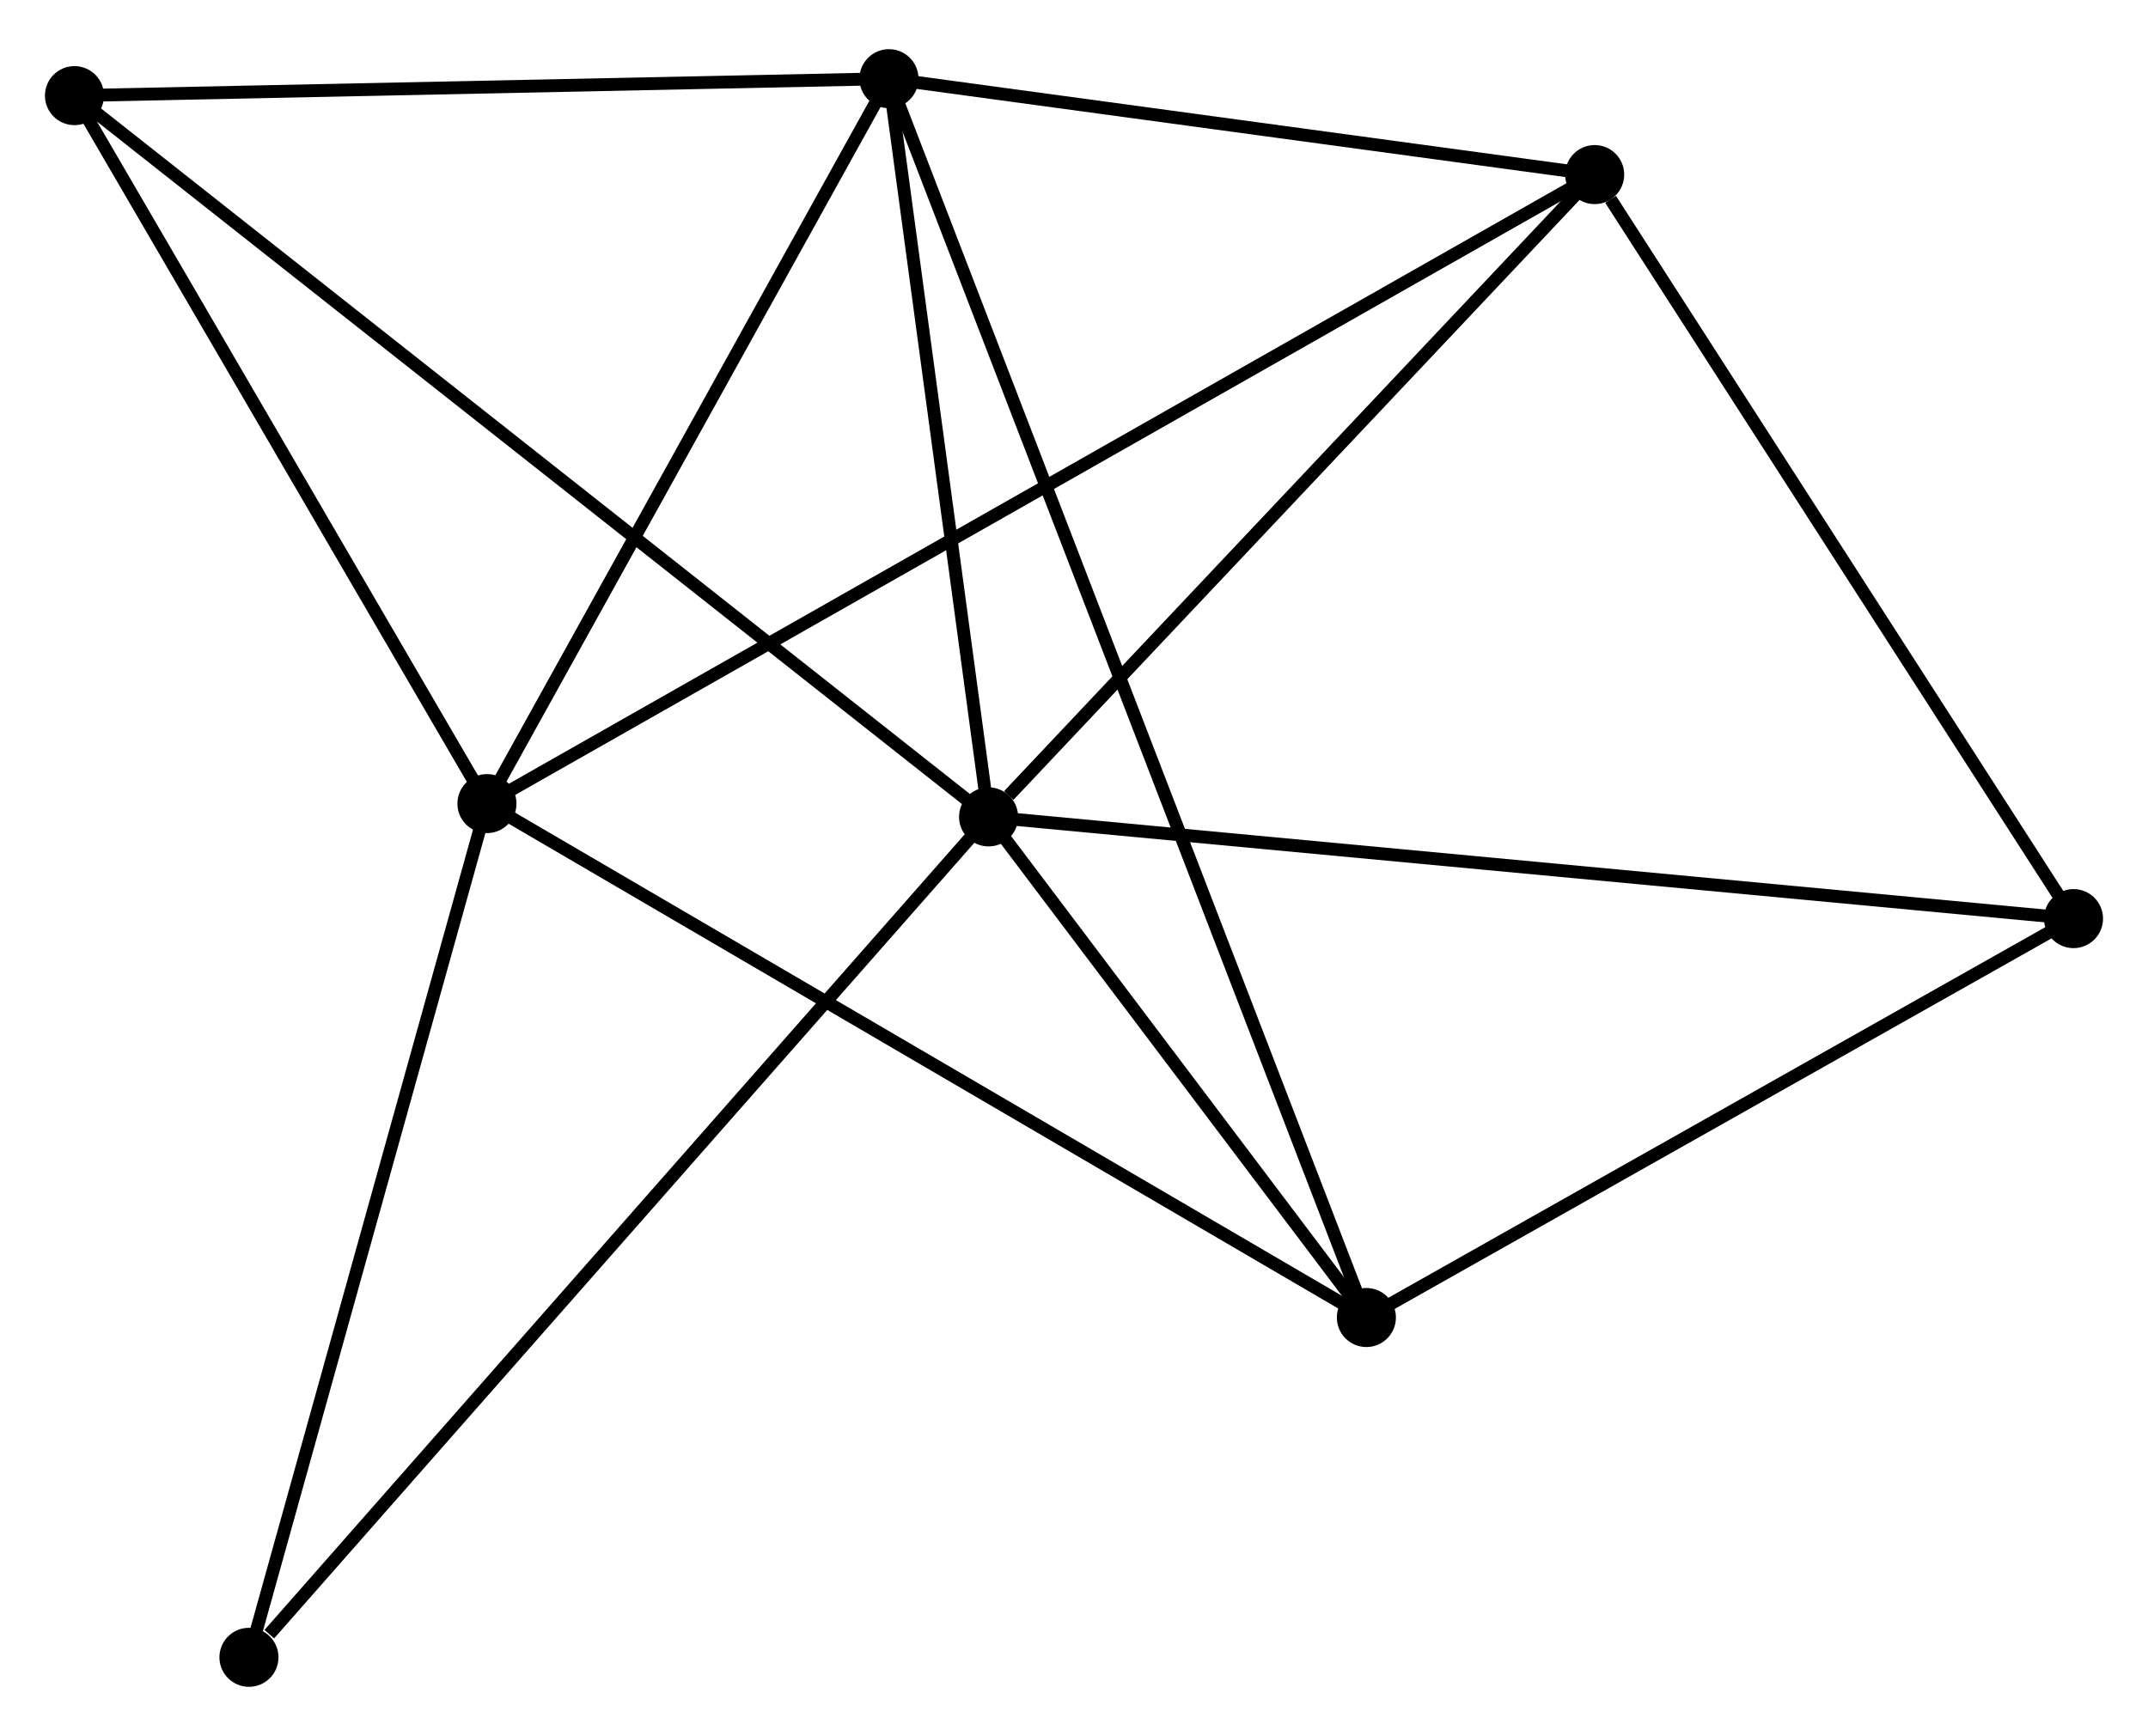 <?xml version="1.0" encoding="UTF-8" standalone="no"?>
<!DOCTYPE svg PUBLIC "-//W3C//DTD SVG 1.1//EN"
 "http://www.w3.org/Graphics/SVG/1.1/DTD/svg11.dtd">
<!-- Generated by graphviz version 2.36.0 (20140111.2315)
 -->
<!-- Title: %3 Pages: 1 -->
<svg width="167pt" height="135pt"
 viewBox="0.00 0.00 167.31 134.59" xmlns="http://www.w3.org/2000/svg" xmlns:xlink="http://www.w3.org/1999/xlink">
<g id="graph0" class="graph" transform="scale(1 1) rotate(0) translate(4 130.592)">
<title>%3</title>
<!-- 0 -->
<g id="node1" class="node"><title>0</title>
<ellipse fill="black" stroke="black" cx="73.002" cy="-67.277" rx="1.8" ry="1.8"/>
</g>
<!-- 2 -->
<g id="node2" class="node"><title>2</title>
<ellipse fill="black" stroke="black" cx="65.243" cy="-124.792" rx="1.8" ry="1.8"/>
</g>
<!-- 0&#45;&#45;2 -->
<g id="edge1" class="edge"><title>0&#45;&#45;2</title>
<path fill="none" stroke="black" d="M72.743,-69.191C71.566,-77.923 66.707,-113.944 65.51,-122.813"/>
</g>
<!-- 3 -->
<g id="node3" class="node"><title>3</title>
<ellipse fill="black" stroke="black" cx="102.429" cy="-28.273" rx="1.8" ry="1.8"/>
</g>
<!-- 0&#45;&#45;3 -->
<g id="edge2" class="edge"><title>0&#45;&#45;3</title>
<path fill="none" stroke="black" d="M74.266,-65.601C79.107,-59.185 96.427,-36.229 101.202,-29.899"/>
</g>
<!-- 4 -->
<g id="node4" class="node"><title>4</title>
<ellipse fill="black" stroke="black" cx="120.211" cy="-117.321" rx="1.8" ry="1.8"/>
</g>
<!-- 0&#45;&#45;4 -->
<g id="edge3" class="edge"><title>0&#45;&#45;4</title>
<path fill="none" stroke="black" d="M74.572,-68.942C81.868,-76.676 112.369,-109.009 118.954,-115.989"/>
</g>
<!-- 5 -->
<g id="node5" class="node"><title>5</title>
<ellipse fill="black" stroke="black" cx="157.508" cy="-59.352" rx="1.8" ry="1.8"/>
</g>
<!-- 0&#45;&#45;5 -->
<g id="edge4" class="edge"><title>0&#45;&#45;5</title>
<path fill="none" stroke="black" d="M75.091,-67.081C86.782,-65.985 143.992,-60.62 155.492,-59.541"/>
</g>
<!-- 6 -->
<g id="node6" class="node"><title>6</title>
<ellipse fill="black" stroke="black" cx="1.8" cy="-123.472" rx="1.8" ry="1.8"/>
</g>
<!-- 0&#45;&#45;6 -->
<g id="edge5" class="edge"><title>0&#45;&#45;6</title>
<path fill="none" stroke="black" d="M71.514,-68.451C62.248,-75.764 12.521,-115.01 3.279,-122.305"/>
</g>
<!-- 7 -->
<g id="node7" class="node"><title>7</title>
<ellipse fill="black" stroke="black" cx="15.391" cy="-1.8" rx="1.8" ry="1.8"/>
</g>
<!-- 0&#45;&#45;7 -->
<g id="edge6" class="edge"><title>0&#45;&#45;7</title>
<path fill="none" stroke="black" d="M71.578,-65.659C63.676,-56.679 25.282,-13.041 16.977,-3.602"/>
</g>
<!-- 2&#45;&#45;3 -->
<g id="edge12" class="edge"><title>2&#45;&#45;3</title>
<path fill="none" stroke="black" d="M66.02,-122.776C70.901,-110.107 97.279,-41.64 101.777,-29.966"/>
</g>
<!-- 2&#45;&#45;4 -->
<g id="edge13" class="edge"><title>2&#45;&#45;4</title>
<path fill="none" stroke="black" d="M67.072,-124.544C75.417,-123.41 109.843,-118.731 118.318,-117.579"/>
</g>
<!-- 2&#45;&#45;6 -->
<g id="edge14" class="edge"><title>2&#45;&#45;6</title>
<path fill="none" stroke="black" d="M63.413,-124.754C54.311,-124.565 13.965,-123.725 4.021,-123.518"/>
</g>
<!-- 3&#45;&#45;5 -->
<g id="edge15" class="edge"><title>3&#45;&#45;5</title>
<path fill="none" stroke="black" d="M104.262,-29.307C112.624,-34.026 147.119,-53.49 155.612,-58.282"/>
</g>
<!-- 4&#45;&#45;5 -->
<g id="edge16" class="edge"><title>4&#45;&#45;5</title>
<path fill="none" stroke="black" d="M121.451,-115.393C127.215,-106.434 151.313,-68.981 156.515,-60.895"/>
</g>
<!-- 1 -->
<g id="node8" class="node"><title>1</title>
<ellipse fill="black" stroke="black" cx="33.928" cy="-68.313" rx="1.8" ry="1.8"/>
</g>
<!-- 1&#45;&#45;2 -->
<g id="edge7" class="edge"><title>1&#45;&#45;2</title>
<path fill="none" stroke="black" d="M34.97,-70.192C39.724,-78.767 59.336,-114.139 64.165,-122.848"/>
</g>
<!-- 1&#45;&#45;3 -->
<g id="edge8" class="edge"><title>1&#45;&#45;3</title>
<path fill="none" stroke="black" d="M35.621,-67.323C45.016,-61.832 90.669,-35.147 100.543,-29.375"/>
</g>
<!-- 1&#45;&#45;4 -->
<g id="edge9" class="edge"><title>1&#45;&#45;4</title>
<path fill="none" stroke="black" d="M35.73,-69.337C46.959,-75.715 107.218,-109.942 118.418,-116.303"/>
</g>
<!-- 1&#45;&#45;6 -->
<g id="edge10" class="edge"><title>1&#45;&#45;6</title>
<path fill="none" stroke="black" d="M32.859,-70.148C27.981,-78.523 7.86,-113.068 2.906,-121.573"/>
</g>
<!-- 1&#45;&#45;7 -->
<g id="edge11" class="edge"><title>1&#45;&#45;7</title>
<path fill="none" stroke="black" d="M33.393,-66.394C30.686,-56.681 18.522,-13.033 15.893,-3.601"/>
</g>
</g>
</svg>
